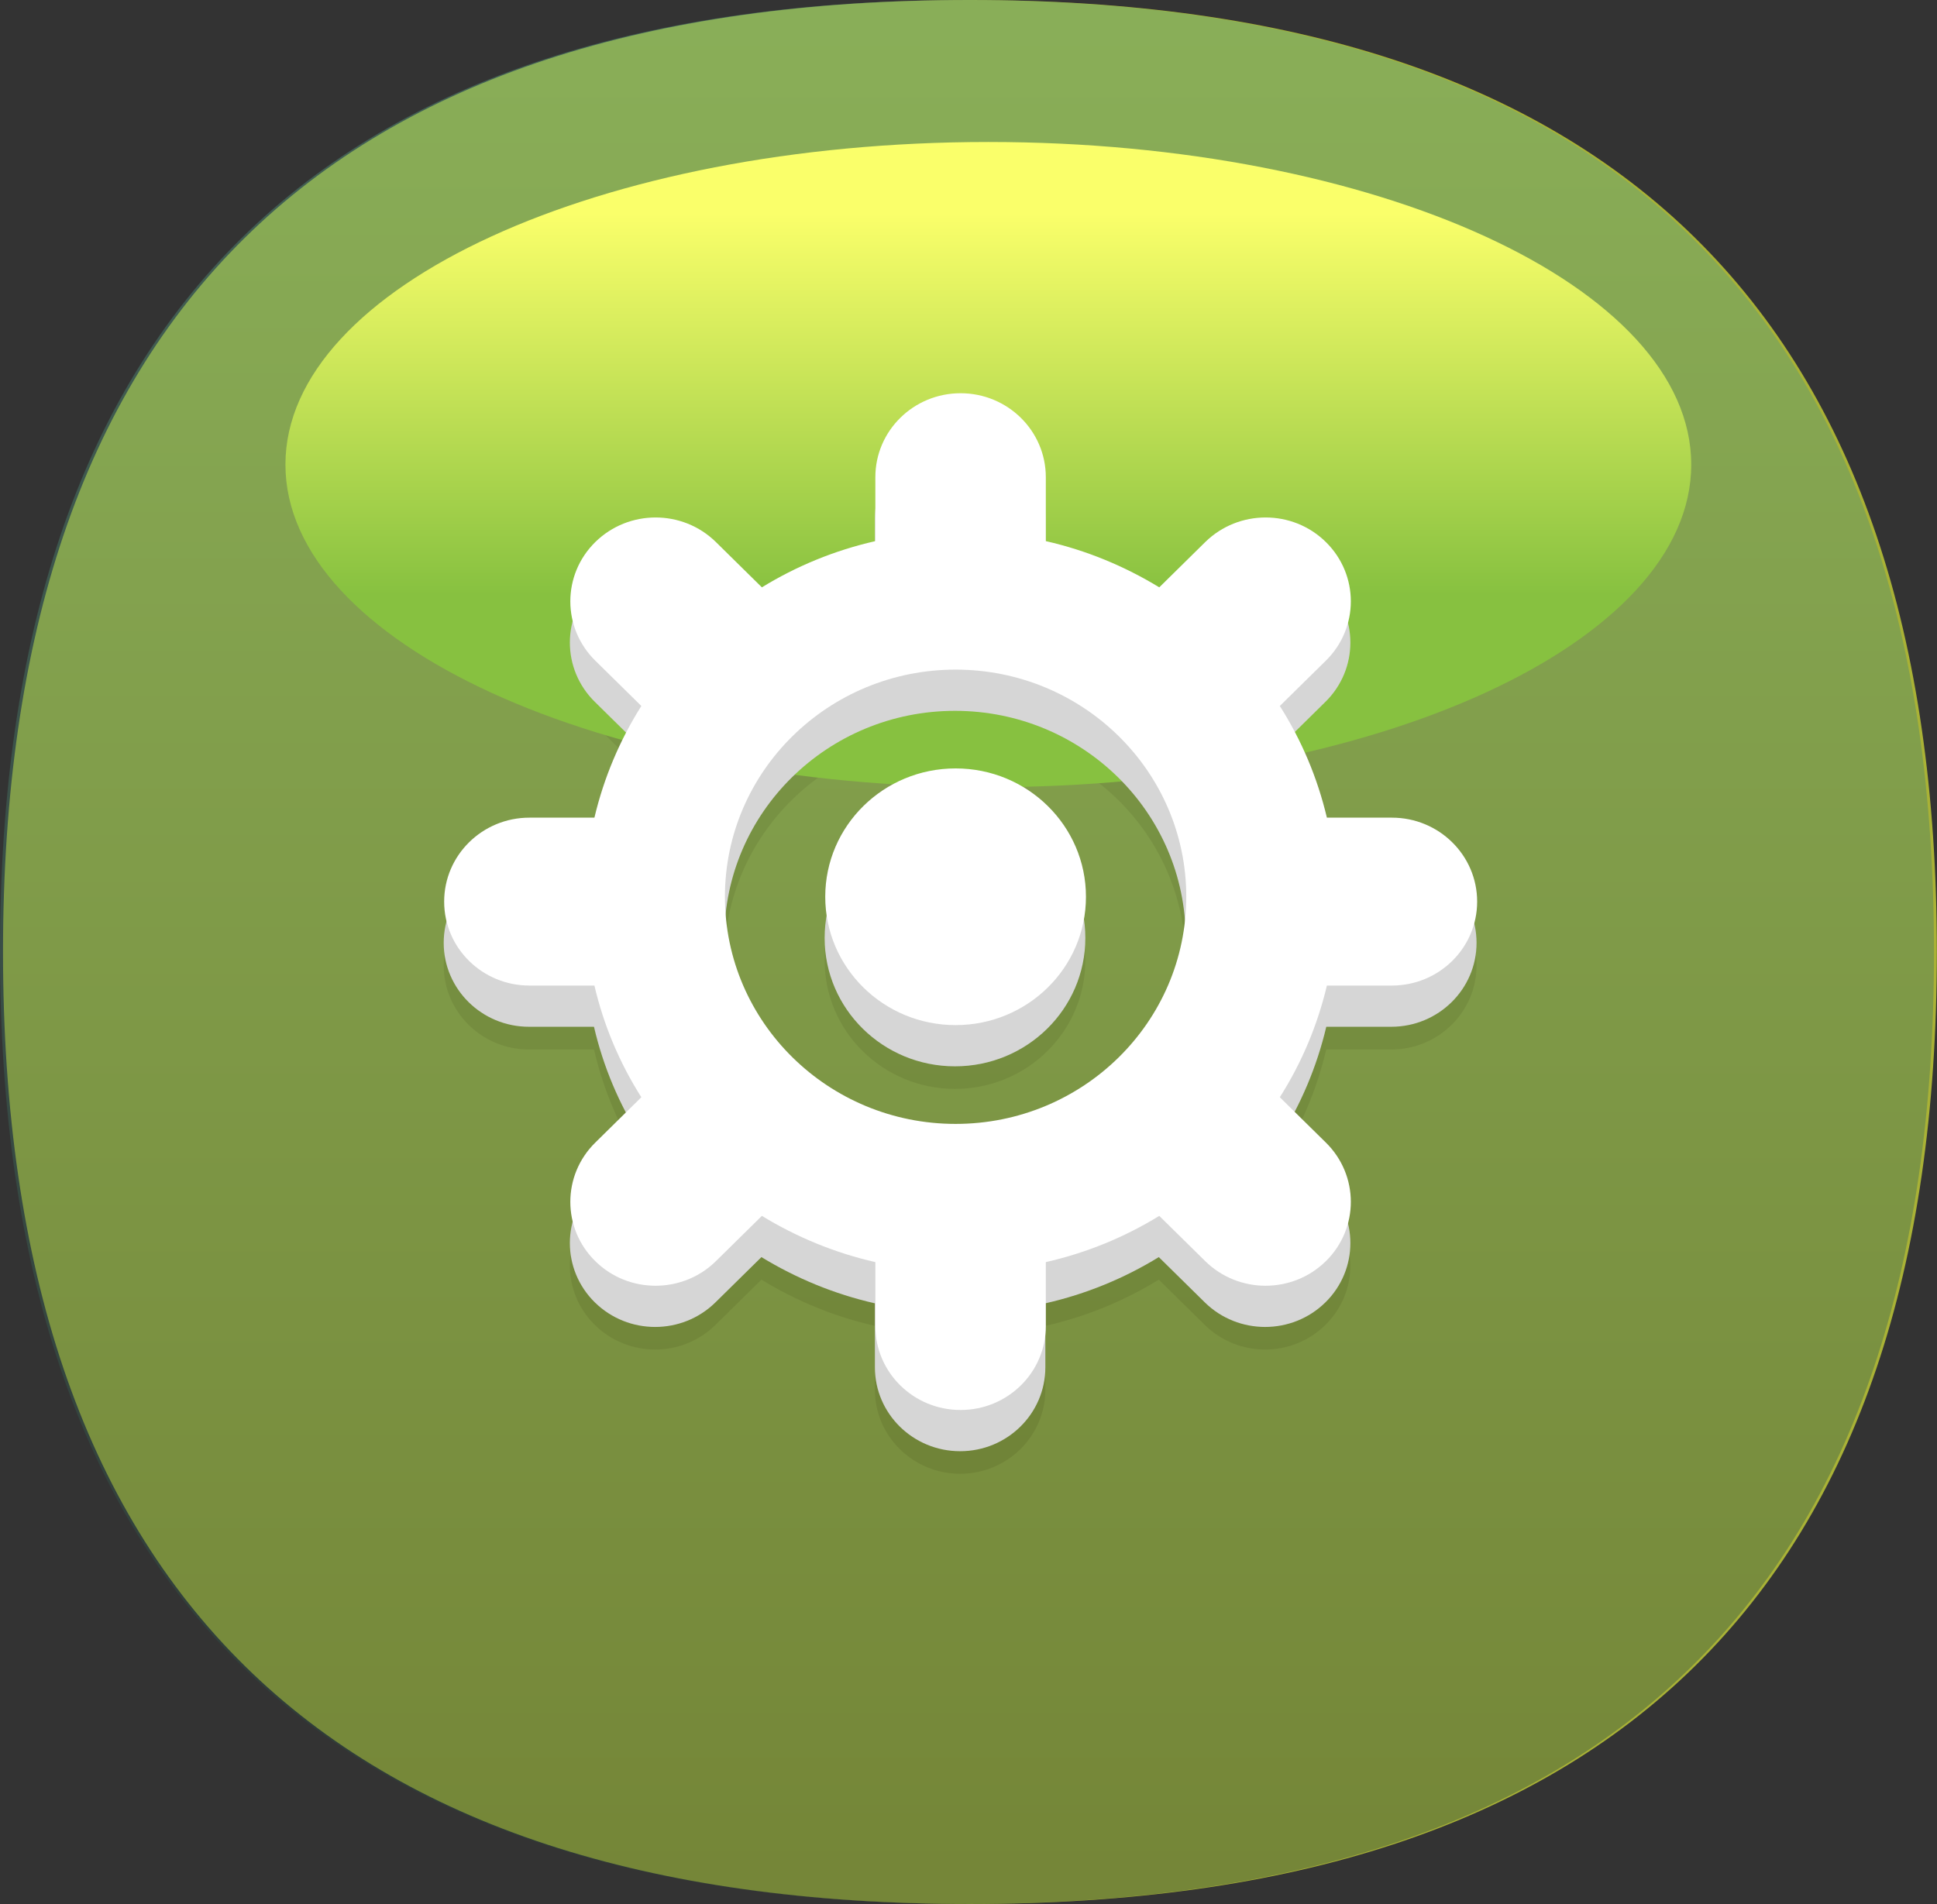 <svg width="119" height="117" viewBox="0 0 119 117" fill="none" xmlns="http://www.w3.org/2000/svg">
<rect x="0" y="0" width="119" height="117" fill="#333333" stroke="none"/>
<g clip-path="url(#clip0_20_33)">
<path d="M0.185 58.495C0.185 19.489 19.983 0 59.588 0C99.193 0 118.991 19.489 118.991 58.495C118.991 97.501 99.184 117 59.588 117C19.992 117 0.185 97.492 0.185 58.495Z" fill="#A9B236"/>
<path opacity="0.4" fill-rule="evenodd" clip-rule="evenodd" d="M85.475 64.492H81.481C80.897 66.96 79.914 69.269 78.598 71.355L81.425 74.129C83.473 76.141 83.473 79.409 81.425 81.421C79.377 83.432 76.068 83.432 74.019 81.421L71.192 78.636C69.07 79.94 66.725 80.908 64.222 81.476V85.406C64.222 88.255 61.877 90.564 58.986 90.564C56.094 90.564 53.749 88.255 53.749 85.406V81.476C51.246 80.908 48.901 79.931 46.779 78.636L43.952 81.421C41.904 83.432 38.595 83.432 36.546 81.421C34.498 79.409 34.498 76.141 36.546 74.129L39.373 71.355C38.048 69.269 37.065 66.96 36.491 64.492H32.496C29.604 64.492 27.259 62.183 27.259 59.333C27.259 56.484 29.604 54.175 32.496 54.175H36.491C37.075 51.707 38.057 49.398 39.373 47.312L36.546 44.537C34.498 42.526 34.498 39.258 36.546 37.246C38.595 35.235 41.904 35.235 43.952 37.246L46.779 40.031C48.901 38.727 51.246 37.758 53.749 37.191V33.261C53.749 30.412 56.094 28.102 58.986 28.102C61.877 28.102 64.222 30.412 64.222 33.261V37.191C66.725 37.758 69.07 38.736 71.192 40.031L74.019 37.246C76.068 35.235 79.377 35.235 81.425 37.246C83.473 39.258 83.473 42.526 81.425 44.537L78.598 47.312C79.923 49.398 80.906 51.707 81.481 54.175H85.475C88.367 54.175 90.712 56.484 90.712 59.333C90.712 62.183 88.367 64.492 85.475 64.492ZM58.67 45.068C50.848 45.068 44.499 51.316 44.499 59.026C44.499 66.736 50.848 72.984 58.67 72.984C66.493 72.984 72.842 66.736 72.842 59.026C72.842 51.316 66.493 45.068 58.67 45.068ZM58.67 66.913C54.249 66.913 50.662 63.384 50.662 59.026C50.662 54.668 54.249 51.139 58.67 51.139C63.092 51.139 66.678 54.668 66.678 59.026C66.678 63.384 63.092 66.913 58.67 66.913Z" fill="#84841A"/>
<path opacity="0.4" d="M0 58.495C0 19.489 19.798 0 59.403 0C99.007 0 118.815 19.489 118.815 58.495C118.815 97.501 99.007 117 59.403 117C19.798 117 0 97.492 0 58.495Z" fill="url(#paint0_linear_20_33)"/>
<path d="M60.719 48.374C84.568 48.374 103.901 39.498 103.901 28.549C103.901 17.601 84.568 8.725 60.719 8.725C36.87 8.725 17.536 17.601 17.536 28.549C17.536 39.498 36.87 48.374 60.719 48.374Z" fill="url(#paint1_linear_20_33)"/>
<path fill-rule="evenodd" clip-rule="evenodd" d="M85.475 63.095H81.481C80.897 65.563 79.914 67.872 78.598 69.958L81.425 72.742C83.473 74.753 83.473 78.022 81.425 80.033C79.377 82.044 76.068 82.044 74.019 80.033L71.192 77.249C69.07 78.552 66.725 79.521 64.222 80.089V84.018C64.222 86.868 61.877 89.177 58.986 89.177C56.094 89.177 53.749 86.868 53.749 84.018V80.089C51.246 79.521 48.901 78.543 46.779 77.249L43.952 80.033C41.904 82.044 38.595 82.044 36.546 80.033C34.498 78.022 34.498 74.753 36.546 72.742L39.373 69.958C38.048 67.872 37.065 65.563 36.491 63.095H32.496C29.604 63.095 27.259 60.786 27.259 57.937C27.259 55.087 29.604 52.778 32.496 52.778H36.491C37.075 50.31 38.057 48.001 39.373 45.915L36.546 43.131C34.498 41.12 34.498 37.852 36.546 35.84C38.595 33.829 41.904 33.829 43.952 35.84L46.779 38.624C48.901 37.321 51.246 36.352 53.749 35.784V31.855C53.749 29.006 56.094 26.696 58.986 26.696C61.877 26.696 64.222 29.006 64.222 31.855V35.784C66.725 36.352 69.07 37.33 71.192 38.624L74.019 35.84C76.068 33.829 79.377 33.829 81.425 35.84C83.473 37.852 83.473 41.12 81.425 43.131L78.598 45.915C79.923 48.001 80.906 50.31 81.481 52.778H85.475C88.367 52.778 90.712 55.087 90.712 57.937C90.712 60.786 88.367 63.095 85.475 63.095ZM58.67 43.681C50.848 43.681 44.499 49.929 44.499 57.639C44.499 65.349 50.848 71.597 58.67 71.597C66.493 71.597 72.842 65.349 72.842 57.639C72.842 49.929 66.493 43.681 58.67 43.681ZM58.67 65.526C54.249 65.526 50.662 61.996 50.662 57.639C50.662 53.281 54.249 49.752 58.67 49.752C63.092 49.752 66.678 53.281 66.678 57.639C66.678 61.996 63.092 65.526 58.67 65.526Z" fill="#D6D6D6"/>
<path fill-rule="evenodd" clip-rule="evenodd" d="M85.512 60.562H81.518C80.934 63.03 79.951 65.339 78.626 67.425L81.453 70.209C83.501 72.221 83.501 75.489 81.453 77.5C79.404 79.512 76.096 79.512 74.047 77.5L71.22 74.716C69.098 76.02 66.753 76.988 64.25 77.556V81.486C64.25 84.335 61.905 86.644 59.013 86.644C56.122 86.644 53.777 84.335 53.777 81.486V77.556C51.274 76.988 48.929 76.01 46.807 74.716L43.98 77.5C41.931 79.512 38.613 79.512 36.574 77.5C34.526 75.489 34.526 72.221 36.574 70.209L39.401 67.425C38.076 65.339 37.093 63.03 36.518 60.562H32.524C29.632 60.562 27.287 58.253 27.287 55.404C27.287 52.555 29.632 50.245 32.524 50.245H36.518C37.102 47.778 38.085 45.468 39.401 43.383L36.574 40.599C34.526 38.587 34.526 35.319 36.574 33.307C38.622 31.296 41.931 31.296 43.98 33.307L46.807 36.092C48.929 34.788 51.274 33.82 53.777 33.252V29.322C53.777 26.473 56.122 24.164 59.013 24.164C61.905 24.164 64.25 26.473 64.25 29.322V33.252C66.753 33.82 69.098 34.797 71.22 36.092L74.047 33.307C76.096 31.296 79.414 31.296 81.453 33.307C83.501 35.319 83.501 38.587 81.453 40.599L78.626 43.383C79.951 45.468 80.934 47.778 81.518 50.245H85.512C88.404 50.245 90.749 52.555 90.749 55.404C90.749 58.253 88.404 60.562 85.512 60.562ZM58.708 41.148C50.885 41.148 44.536 47.396 44.536 55.106C44.536 62.816 50.885 69.064 58.708 69.064C66.53 69.064 72.879 62.816 72.879 55.106C72.879 47.396 66.53 41.148 58.708 41.148ZM58.708 62.993C54.286 62.993 50.699 59.464 50.699 55.106C50.699 50.748 54.286 47.219 58.708 47.219C63.129 47.219 66.716 50.748 66.716 55.106C66.716 59.464 63.129 62.993 58.708 62.993Z" fill="white"/>
</g>
<defs>
<linearGradient id="paint0_linear_20_33" x1="59.403" y1="114.598" x2="59.403" y2="1.099" gradientUnits="userSpaceOnUse">
<stop stop-color="#27443B"/>
<stop offset="1" stop-color="#5BA88C"/>
</linearGradient>
<linearGradient id="paint1_linear_20_33" x1="60.719" y1="41.558" x2="60.719" y2="3.091" gradientUnits="userSpaceOnUse">
<stop offset="0.13" stop-color="#87C140"/>
<stop offset="0.74" stop-color="#FAFF6A"/>
</linearGradient>
<clipPath id="clip0_20_33">
<rect width="119" height="117" fill="white"/>
</clipPath>
</defs>
</svg>
